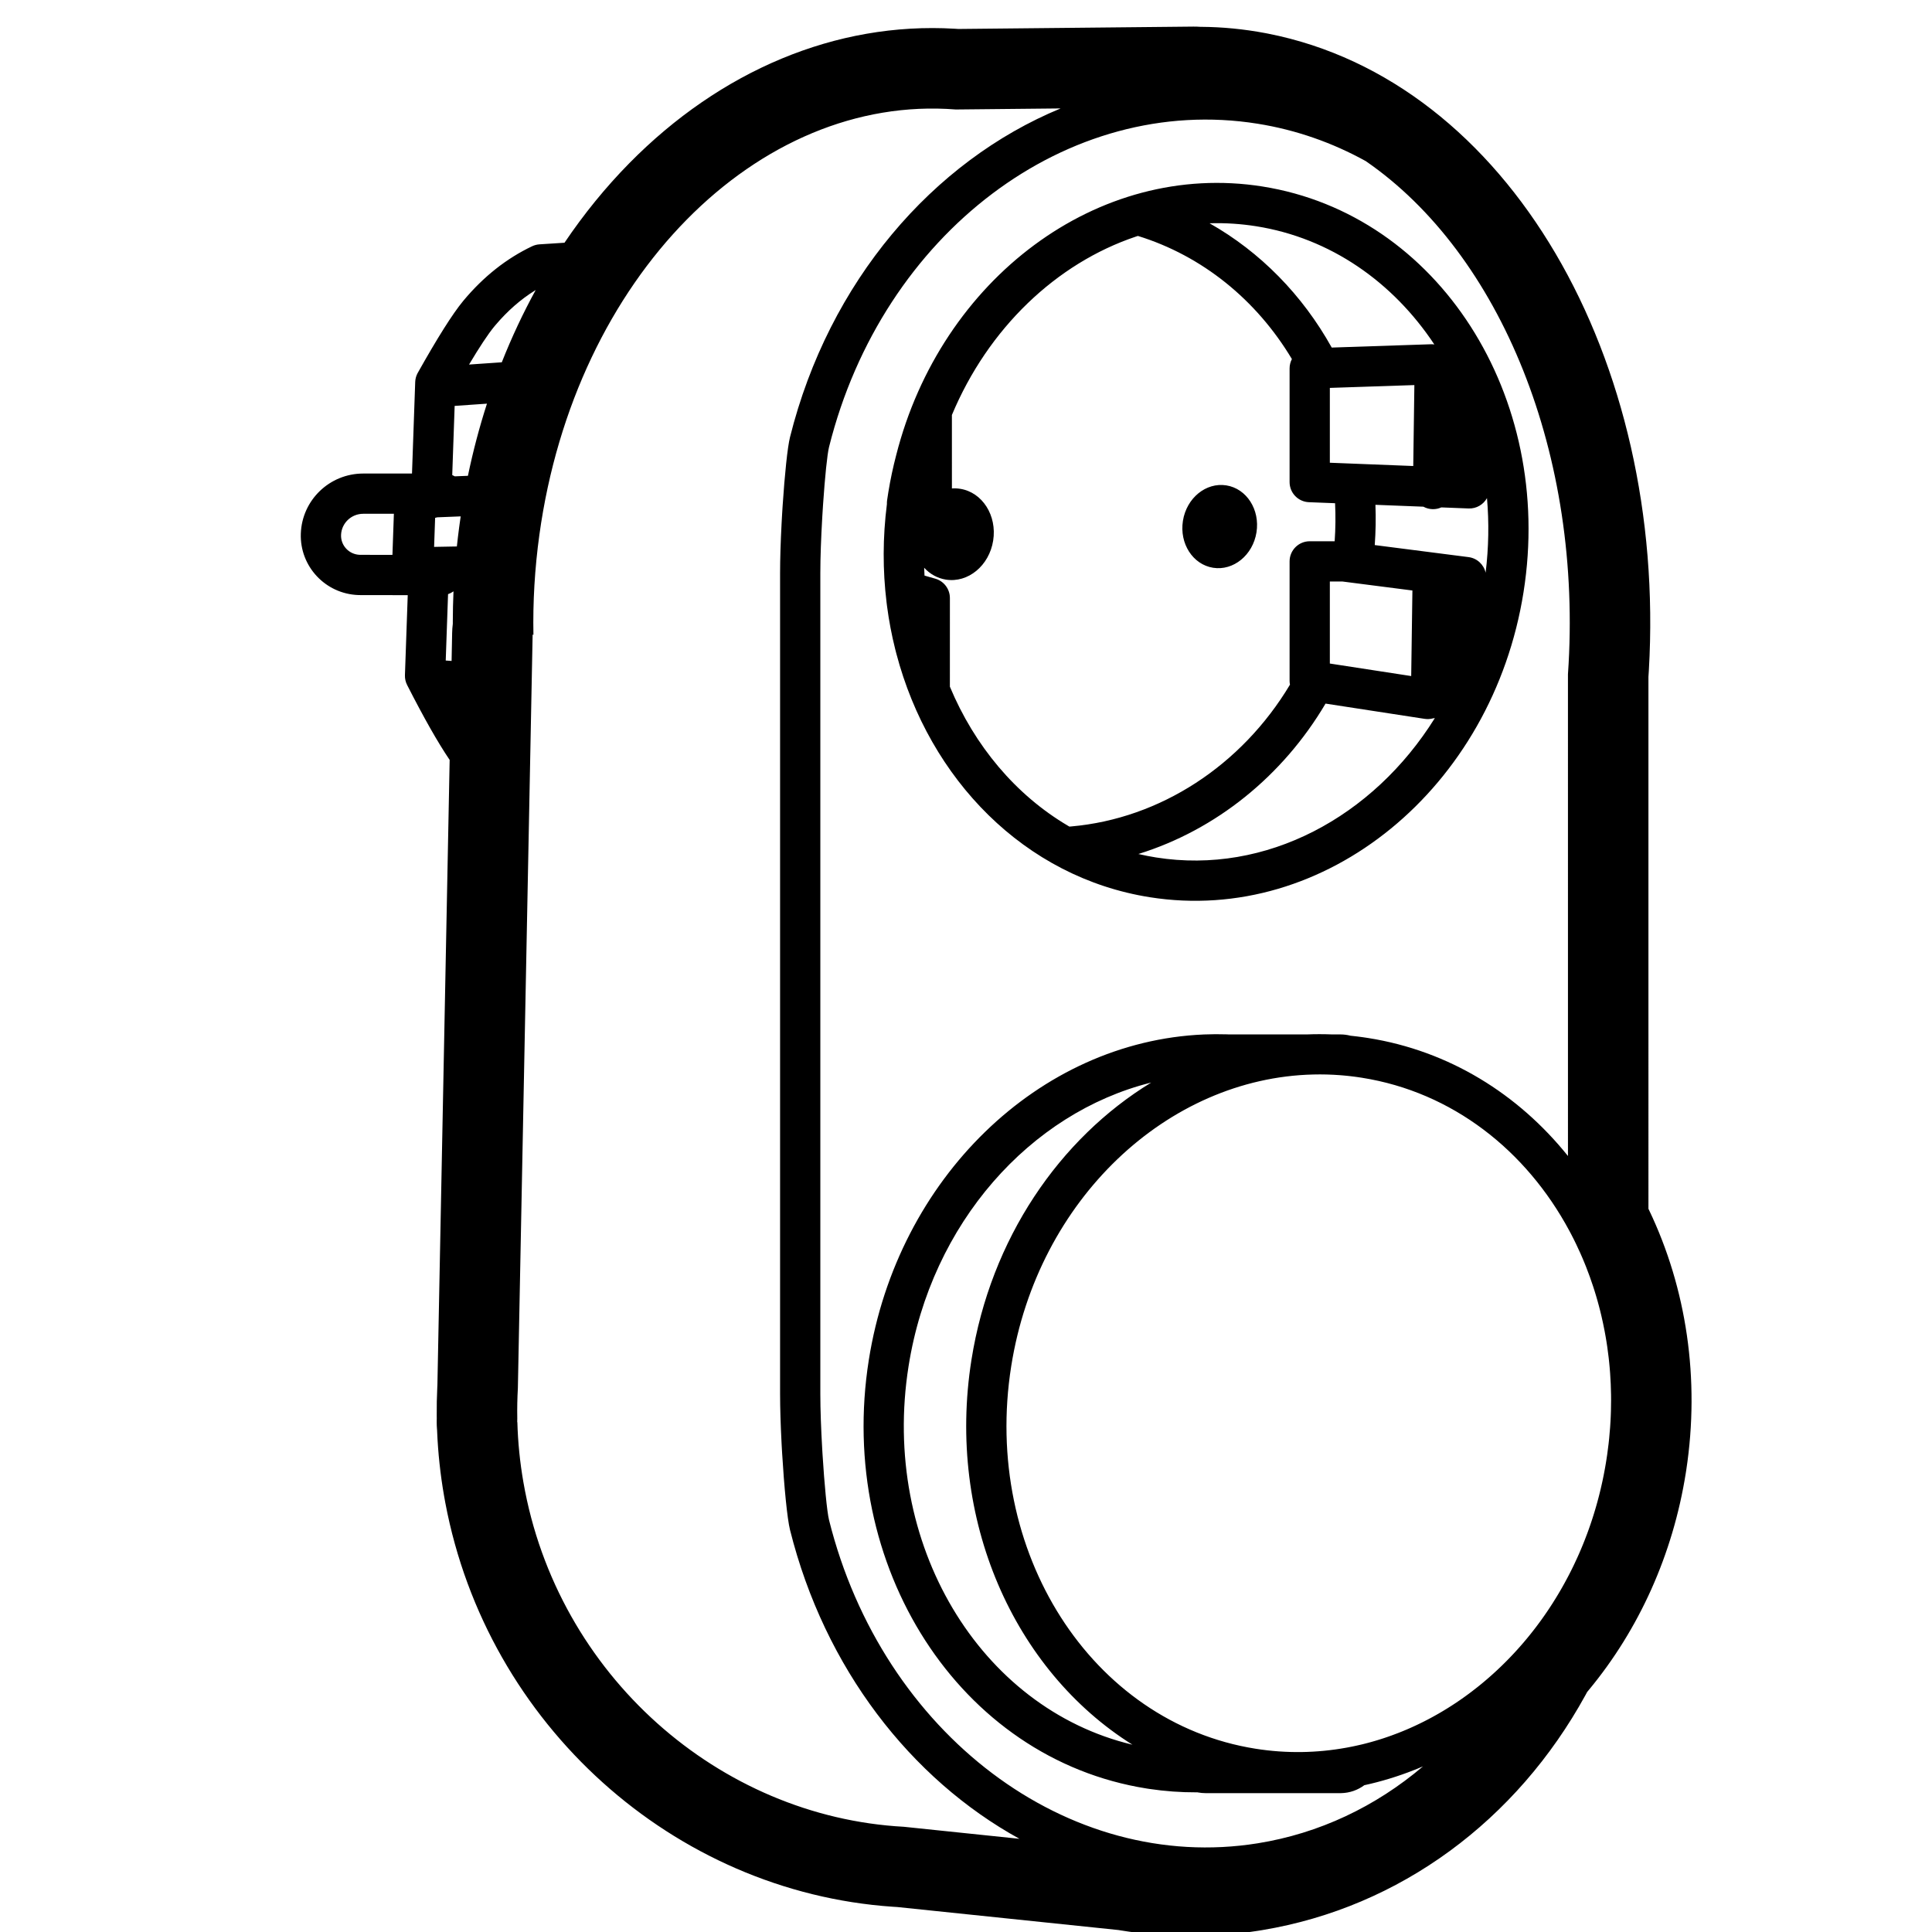 <svg height="960" viewBox="0 0 960 960" width="960" xmlns="http://www.w3.org/2000/svg"><path d="m593.006 13.22c1.157-.01 2.302.028 3.433.112l.015.002.462.002c10.593.082 21.189 1.113 31.724 3.099l1.374.264c119.729 23.527 198.266 162.282 189.29 316.449l-.203 3.159.002 264.343.278.575c18.687 39.012 25.369 84.087 18.519 129.199l-.231 1.487c-6.42 40.52-23.241 77.745-48.228 107.873l-.774.927-.847 1.562c-34.181 62.253-92.094 105.418-160.588 116.785l-2.144.345c-22.734 3.541-45.635 3.442-68.133-.183l-1.175-.194-109.994-11.441-2.182-.133c-108.87-7.466-201.541-90.447-222.319-200.678l-.614-3.383c-1.872-10.745-3.027-21.518-3.468-32.264l-.02-.557-.055-.605c-.084-1.049-.129-2.111-.129-3.186l.006-.808.023-1.259-.018-1.197c-.045-4.705.046-9.398.274-14.076l.062-1.176 6.085-310.668c-5.871-8.65-12.882-21.024-21.135-37.232-.769-1.511-1.142-3.193-1.083-4.887l1.391-39.749-23.555-.035c-.331-.001-.661-.006-.99-.018-16.343-.569-29.152-14.232-28.581-30.541.583-16.651 14.295-29.83 30.994-29.838l24.249-.011 1.593-45.477c.052-1.474.429-2.916 1.102-4.225l.174-.324c9.819-17.471 17.232-29.251 22.539-35.682l.184-.222c9.915-11.882 21.295-20.912 34.1-26.995 1.145-.544 2.382-.865 3.646-.947l12.439-.804c9.652-14.312 20.426-27.554 32.213-39.525 45.136-45.837 102.547-70.343 161.756-66.806l1.741.112zm-181.055 208.864c-.906 3.626-2.053 15.061-2.938 28.059l-.076 1.134c-.101 1.517-.198 3.052-.291 4.597l-.09 1.527c-.561 9.688-.937 19.596-.937 27.342v407.92c0 7.746.376 17.654.937 27.342l.09 1.527.07 1.156c.914 14.815 2.224 28.586 3.235 32.633 26.551 106.218 118.659 175.748 213.016 160.598 30.503-4.898 58.511-18.187 82.115-38.217l-.515.219c-.284.121-.568.24-.852.359-.413.171-.827.342-1.241.511-.482.199-.964.394-1.448.586-.142.053-.284.108-.425.164-8.01 3.163-16.255 5.683-24.675 7.516l.042-.033c-3.254 2.434-7.269 3.899-11.623 3.975h-67.344c-1.267 0-2.506-.118-3.707-.343l-.295-.058-.451.004c-7.827.033-15.665-.532-23.474-1.701l-1.301-.2c-93.129-14.744-154.3-110.51-138.062-212.995 14.274-90.083 84.39-158.168 166.447-161.682l.184-.008c3.685-.153 7.376-.174 11.069-.061l1.136.04 38.86.005c4.04-.164 8.105-.169 12.188-.011l4.426.01c1.727.002 3.402.222 5.0.635l.068.016c.255.026.509.052.764.079l.308.034c.626.067 1.252.138 1.878.213.178.021.357.042.536.064.817.101 1.633.209 2.449.322.041.005.081.011.121.017.391.055.783.111 1.174.169l1.537.236c40.294 6.379 74.606 27.926 99.253 58.622l-.006-239.36c7.59-109.068-33.554-208.938-100.477-255.001-16.493-9.117-34.509-15.487-53.658-18.561-94.357-15.15-186.465 54.381-213.016 160.598zm115.076-168.204-52.08.524c-98.388-7.774-189.249 83.313-206.933 211.337-2.321 16.804-3.272 33.45-2.955 49.751l-.398-.217-7.334 374.444c-.285 4.991-.385 10.025-.294 15.096l-.033 1.861.074-.022c.266 9.847 1.254 19.824 3.005 29.871 16.715 95.918 97.439 166.226 189.029 171.192l57.452 5.981c-53.991-29.729-96.808-84.701-114.012-153.525-1.37-5.482-2.919-21.46-3.909-38.048l-.072-1.23-.092-1.622c-.015-.27-.03-.541-.045-.811l-.086-1.622c-.449-8.643-.726-17.167-.726-24.177v-407.92c0-7.011.277-15.535.726-24.177l.086-1.622c.015-.27.03-.541.045-.811l.092-1.622c.024-.41.048-.82.072-1.23l.074-1.227c.038-.613.076-1.225.115-1.835l.079-1.218c.987-14.99 2.388-28.759 3.64-33.767 19.326-77.315 70.976-137.15 134.479-163.354zm44.999 484.034-.339.086c-59.599 14.991-108.928 69.546-120.224 140.836-13.972 88.179 35.31 169.98 111.236 188.092-58.887-36.899-92.534-112.055-79.99-191.221 9.543-60.227 43.793-109.989 89.317-137.793zm55.264-445.25c87.392 13.836 145.162 104.277 129.749 201.553-15.413 97.276-98.313 165.444-185.704 151.608-62.28-9.86-109.516-58.626-125.941-121.045-.145-.562-.291-1.124-.434-1.687-.054-.205-.106-.412-.157-.619-1.731-6.91-3.073-13.953-4.014-21.095-.012-.086-.023-.172-.035-.258-.083-.645-.164-1.291-.241-1.937-1.912-15.767-1.92-32.129.192-48.736-.025-.607.004-1.226.093-1.852.193-1.361.4-2.721.622-4.081 1.013-6.21 2.314-12.334 3.894-18.355 22.201-87.467 100.119-146.456 181.977-133.497zm31.367 256.949c-21.389 36.196-54.632 62.762-92.691 74.638l-.316.098c2.898.676 5.836 1.251 8.812 1.723 54.643 8.651 107.848-20.082 138.508-69.254-.303.06-.61.105-.922.135-1.326.363-2.738.455-4.154.237zm-93.236-232.379-1.03.336c-39.535 13.293-73.357 45.532-91.396 88.632l.006 36.507c1.358-.098 2.741-.044 4.131.177 11.01 1.75 18.34 13.269 16.373 25.729-1.967 12.46-12.487 21.143-23.496 19.393-4.256-.676-7.963-2.813-10.795-5.9.043 1.304.104 2.605.18 3.902l5.357 1.532c4.291 1.228 7.249 5.151 7.249 9.615l-.007 44.044c12.275 29.404 32.698 53.783 58.606 69.07l.78.457.984-.082c44.18-3.906 84.59-30.307 108.616-70.435-.124-.625-.187-1.269-.187-1.926v-59.335c0-5.523 4.477-10 10-10l12.396 0c.441-6.327.507-12.636.203-18.901l-12.991-.51c-5.366-.211-9.608-4.622-9.608-9.992v-56.472c0-1.678.414-3.262 1.147-4.654-17.631-29.484-44.619-51.333-76.518-61.187zm101.659 171.717h-6.288v40.756l40.426 6.221.599-42.519zm-441.738 4.87-.142.104c-.779.551-1.641.993-2.563 1.305l-1.156 32.987 2.914.201.273-13.926c.029-1.5.138-2.971.32-4.411l.013-.093-.001-1.413c.011-4.91.125-9.829.34-14.754zm513.53-46.315-.017.029c-1.765 3.154-5.196 5.274-9.128 5.12l-13.547-.531c-1.292.582-2.73.897-4.241.877-1.693-.023-3.281-.466-4.668-1.228l-23.828-.935c.256 6.639.144 13.316-.34 20.006l46.601 5.98c4.293.551 7.602 3.749 8.491 7.747 1.54-12.6 1.723-25.018.676-37.065zm-129.542-6.328c10.092 1.588 16.812 12.04 15.009 23.347-1.803 11.307-11.446 19.185-21.538 17.598-10.092-1.588-16.812-12.04-15.009-23.347 1.803-11.307 11.446-19.185 21.538-17.598zm-413.613 14.11-15.231.007c-5.951.003-10.81 4.673-11.016 10.538-.184 5.245 3.963 9.668 9.29 9.854.107.004.215.006.323.006l15.918.023zm33.203 1.298-11.651.467c-.327.101-.661.186-1.0.254l-.058.011-.506 14.426 11.31-.206c.331-3.112.703-6.224 1.115-9.336l.262-1.934c.17-1.229.346-2.457.528-3.682zm13.047-56.007-16.052 1.107-1.203 34.362c.44.184.863.399 1.268.641l6.528-.261c2.544-12.241 5.708-24.211 9.459-35.849zm460.826-9.235-41.999 1.403v37.185l41.443 1.627zm-436.609-47.223-.506.314c-7.008 4.376-13.473 10.041-19.406 17.022l-.58.688-.149.18c-2.959 3.586-7.149 9.893-12.477 18.818l16.248-1.12.025-.002c4.931-12.448 10.561-24.442 16.845-35.902zm335.346-33.189-.504.016c25.157 14.236 46.135 35.576 60.705 61.756l49.221-1.642c.595-.02 1.183.013 1.759.096-20.54-30.974-51.586-52.888-88.546-58.74-7.592-1.202-15.156-1.682-22.636-1.486zm74.655 755.986.352-.085.542-.131.075-.019-.03.008-.045.011-.06.016.105-.027.08-.02.113-.026.32-.081-.324.08-.109.027-.05.012.159-.039.901-.225.135-.034-.037.009-.098.025-.577.145.47-.117.205-.053.05-.012.059-.014-.02.004-.039.01-.013.003.052-.013.141-.037.893-.232 1.656-.445.389-.11 1.677-.481.704-.208.246-.073.064-.02-.042.013-.022.007-.093.028.184-.056.26-.077.375-.116-.58.176-.055.017-.027.008.082-.025 1.103-.337.562-.177.49-.155.086-.028-.023.008-.063.02-.11.036.173-.056.067-.022.02-.005.141-.047.262-.085.406-.13.1-.034-.041.013-.465.151-.118.038.583-.189.051-.017.511-.169.606-.203 1.102-.377.373-.13 1.396-.495c1.053-.381 2.103-.774 3.147-1.18l.84-.331.996-.398.87-.355.201-.083.999-.418-.453.19.457-.19.15-.063 1.097-.472.777-.34-.746.327.75-.327.254-.113-.073.032.077-.034.261-.116-.143.065.584-.261-.427.19.68-.306 1.677-.769.19-.088.327-.154 1.35-.645.694-.338.291-.143 1.171-.583.401-.203.49-.25 1.102-.57.407-.214-.262.14.666-.351-.356.186.533-.282 1.204-.648.035-.019.162-.088.637-.351 1.332-.745-.07.04.362-.202-.241.133.821-.467.138-.077.074-.045-.009.006.072-.042.115-.065.489-.286-.422.245-.182.106-.063.036.245-.142.598-.348.177-.103-.03.018-.147.085-.176.103.258-.148.065-.04.053-.031.102-.058-.066.037-.036.021-.023.013.059-.034.301-.178-.235.141.775-.459-.4.235.458-.271.051-.031-.014.009-.037.022-.053.032.145-.087.089-.052.499-.302-.502.302-.086.052-.041.024.127-.076.502-.302.355-.214.468-.286.434-.266.208-.128.641-.4-.644.4.73-.454.648-.409.397-.252.173-.111.633-.407.172-.111.779-.507 1.803-1.203.727-.497.02-.014.168-.114.226-.157-.327.225 1.013-.699-.592.409.354-.244.238-.166.882-.622.076-.054-.065.047.066-.046.508-.364-.365.26.539-.385.096-.069.675-.487.218-.159 1.056-.776.024-.018.175-.13 1.304-.979c.934-.71 1.862-1.432 2.783-2.165l.753-.605.04-.032.062-.048.302-.247-.304.246.636-.516.139-.113.042-.034.305-.25.562-.463.016-.013.053-.043.221-.186.473-.394.108-.091.007-.006.458-.388.263-.223.096-.082.006-.005.019-.016.18-.152.344-.298-.346.297.502-.431.208-.179.09-.078.397-.345.377-.33.01-.009 1.371-1.217-.127.114.291-.259-.163.143.469-.421.366-.332.086-.079.616-.564.069-.063.039-.036.803-.744.246-.23.259-.247-.025.023.531-.502.262-.249.112-.107.143-.137.327-.314.387-.375-.342.332.675-.654.081-.079-.045.043.047-.046.443-.435.333-.329.02-.02 1.218-1.219-.632.636-.586.583.273-.269.313-.314.148-.146.484-.49.061-.059.488-.5 1.117-1.15-.083.087.25-.259-.138.142.439-.457.282-.297.147-.156-.098.105.249-.261.317-.34-.32.339.555-.59.693-.745.106-.115.016-.017.235-.253.316-.348-.43.469.817-.894.215-.237.408-.451-.313.345.456-.507.013-.015.732-.824.101-.114.234-.266 1.038-1.191c.323-.375.644-.751.964-1.128.1-.118.199-.236.298-.354l.874-1.046c.123-.149.247-.298.37-.448l.358-.44.138-.169.549-.677.139-.171.524-.655.056-.068c.063-.079.126-.158.189-.238l.075-.096.549-.697-.253.322.255-.322.056-.071.028-.038.198-.255.538-.693.145-.189.354-.459.097-.129.436-.572c.153-.202.305-.404.457-.607l-.208.277c.541-.72 1.078-1.445 1.609-2.175.232-.318.462-.637.692-.958l-.491.678.841-1.17.428-.603.186-.264.003-.004.099-.139c.102-.145.204-.29.305-.436l.249-.36-.251.359.291-.418.562-.815-.254.373c.091-.132.181-.264.272-.396l.253-.374.635-.938.041-.059.113-.171.513-.772.584-.889.226-.344.127-.196.824-1.281c.051-.08.102-.16.152-.24.544-.859 1.082-1.724 1.613-2.594.344-.563.684-1.129 1.023-1.697l.191-.324.056-.092c.02-.035.041-.069.061-.104l-.083.137.375-.637-.047.081.263-.447-.106.178.15-.257.102-.175.114-.193.093-.165.073-.127.121-.206c.021-.037.043-.075.064-.112l-.018.027.028-.045c.056-.098.113-.196.169-.295l.214-.379.125-.22-.123.215.249-.439.11-.196.626-1.121.168-.304.213-.385.09-.169.864-1.601.143-.265-.107.197.49-.922.049-.092c.101-.192.201-.385.302-.578l.124-.242.118-.224.022-.045-.024.045.088-.17.121-.233c.009-.017.017-.034.026-.051l.088-.175.151-.292c.006-.011.012-.023.017-.034l-.168.326.26-.507c.22-.434.439-.87.656-1.306l.235-.479.293-.596.418-.862-.362.749.375-.77c.079-.164.158-.328.237-.492l-.033.07c.537-1.12 1.064-2.248 1.58-3.383l.755-1.682c.018-.04.036-.081.054-.121l.355-.813.06-.134.122-.287.171-.396.072-.164.048-.115-.069.16.088-.204.135-.317.239-.563.086-.206.197-.471.264-.635.077-.187.01-.019-.002-.001.077-.186.048-.117v-.001l.106-.255c.009-.022.018-.044.027-.066l-.133.321.367-.903.505-1.267.027-.068.035-.084c.047-.119.094-.239.14-.358l-.11.28c.421-1.071.833-2.148 1.235-3.23.045-.122.091-.245.137-.369.172-.466.342-.933.511-1.401l-.511 1.401c.235-.635.466-1.273.694-1.912l.073-.208-.058.162.155-.437.461-1.317.261-.763.076-.218.296-.886.111-.326.056-.173-.032.095.046-.139.174-.529.018-.055.181-.557.447-1.402.164-.524.156-.506.583-1.928v.002l.025-.077.041-.139-.052.167.144-.487.183-.626.385-1.349.136-.484.098-.347c.008-.03.017-.06.025-.09l-.016.053.096-.347.011-.035.032-.124.19-.701-.095.354.099-.363.078-.293-.015.053.047-.174.137-.516.047-.174c.057-.216.113-.432.169-.648l.077-.306.122-.476-.038.151-.084.325-.077.306c.036-.137.071-.275.106-.412l.055-.219.026-.097.086-.342.048-.185.105-.428.176-.71.346-1.431.075-.312c.029-.125.059-.25.088-.375l-.036.147.132-.569.443-1.965.158-.723.031-.137c.041-.191.082-.381.122-.572l.032-.159.096-.459.055-.263.039-.187.206-1.014.047-.229c.052-.262.104-.524.155-.787l.005-.037.056-.279.147-.777.143-.764.074-.405.028-.153.047-.251.076-.433.001-.004.1-.569.126-.72c.041-.242.082-.484.123-.726.089-.535.177-1.071.262-1.607l.397-2.623c.019-.129.037-.259.056-.388.244-1.715.465-3.427.661-5.136.009-.075.017-.15.026-.225l-.026.225c.104-.902.201-1.804.292-2.704l-.266 2.479c.104-.916.202-1.831.293-2.744l-.027.266c.188-1.865.348-3.725.48-5.581.004-.054.008-.108.011-.162l-.011.162c.064-.894.121-1.787.172-2.679l-.161 2.517c.065-.919.123-1.838.174-2.755l-.013.238c.051-.901.096-1.8.135-2.699l-.121 2.461c.05-.903.094-1.805.132-2.705l-.01.244c.039-.911.071-1.82.097-2.728l-.087 2.484c.037-.897.068-1.792.093-2.687l-.006.202c.052-1.82.077-3.635.076-5.444-0-.069-0-.138-0-.207l0.0.207c-0-.885-.007-1.768-.02-2.65l.02 2.443c-.001-.894-.009-1.786-.024-2.676l.004.233c-.053-3.582-.208-7.141-.463-10.671-.006-.082-.012-.165-.018-.247l.018.247c-.062-.856-.13-1.71-.203-2.563l.185 2.316c-.068-.921-.142-1.84-.224-2.758l.039.442c-.076-.879-.158-1.755-.246-2.63l.207 2.189c-.079-.885-.163-1.769-.254-2.651l.047.462c-.088-.878-.183-1.755-.284-2.629l.237 2.167c-.083-.807-.172-1.613-.266-2.418l.029.251c-.204-1.769-.433-3.53-.687-5.282-.01-.071-.021-.141-.031-.212l.031.212c-.124-.856-.254-1.709-.39-2.561l.359 2.349c-.125-.857-.256-1.712-.394-2.566l.035.216c-.137-.857-.279-1.712-.428-2.564l.393 2.348c-.138-.859-.282-1.715-.432-2.569l.039.222c-.155-.889-.316-1.776-.484-2.66-.001-.005-.002-.01-.003-.015l.003.015c-.48-2.529-1.011-5.038-1.594-7.525-.013-.056-.026-.111-.039-.167l.039.167c-.192-.818-.389-1.634-.592-2.447l.553 2.281c-.197-.836-.4-1.67-.608-2.502l.055.221c-.197-.789-.399-1.576-.606-2.36l.55 2.139c-.215-.858-.436-1.713-.663-2.565l.113.426c-.221-.838-.448-1.672-.681-2.505l.568 2.078c-.217-.815-.44-1.628-.669-2.439l-.661-2.285c-.236-.796-.477-1.59-.724-2.381-.015-.047-.029-.094-.044-.14l.044.14c-.244-.783-.494-1.564-.749-2.342l.705 2.202c-.261-.833-.527-1.663-.8-2.49l.095.289c-1.06-3.237-2.209-6.428-3.445-9.568-.025-.063-.05-.126-.075-.19l.075.19c-.293-.744-.591-1.486-.894-2.225l.819 2.035c-.318-.806-.642-1.609-.972-2.408l.153.373c-.319-.778-.643-1.553-.973-2.325l.82 1.953c-.308-.747-.621-1.491-.939-2.232l.12.279c-.336-.787-.677-1.57-1.024-2.35l.905 2.07c-.321-.749-.648-1.494-.979-2.237l.074.166c-.681-1.531-1.384-3.048-2.107-4.552-.032-.066-.064-.132-.096-.199l.096.199c-.363-.755-.731-1.506-1.104-2.253l1.009 2.054c-.353-.731-.71-1.458-1.073-2.182l.064.128c-.376-.752-.757-1.501-1.143-2.246l1.079 2.118c-.369-.737-.743-1.471-1.122-2.201l.043.083c-.364-.702-.733-1.401-1.106-2.097l1.063 2.014c-.379-.731-.764-1.458-1.153-2.182l.09.168c-21.461-39.987-58.143-68.981-103.094-76.097l-2.146-.322c-.183-.026-.367-.052-.55-.077l-1.021-.137-.143-.019-.112-.014-.373-.047-.392-.049.136.018-.326-.04-.558-.067-1.241-.138-.575-.061-.381-.038-1.707-.16-.358-.031-1.301-.104c-1.978-.148-3.952-.251-5.921-.31l-.441-.012-1.705-.035-.317-.005-1.243-.008c-.455-.001-.91 0-1.365.004l-2.152.034c-72.353 1.725-136.935 62.001-150.073 144.915-14.588 92.068 39.78 177.184 121.436 190.112 15.29 2.421 30.453 2.139 45.096-.523l1.079-.203 1.608-.316.484-.098.355-.074 1.355-.29.677-.151.335-.075 1.248-.29z"/></svg>
